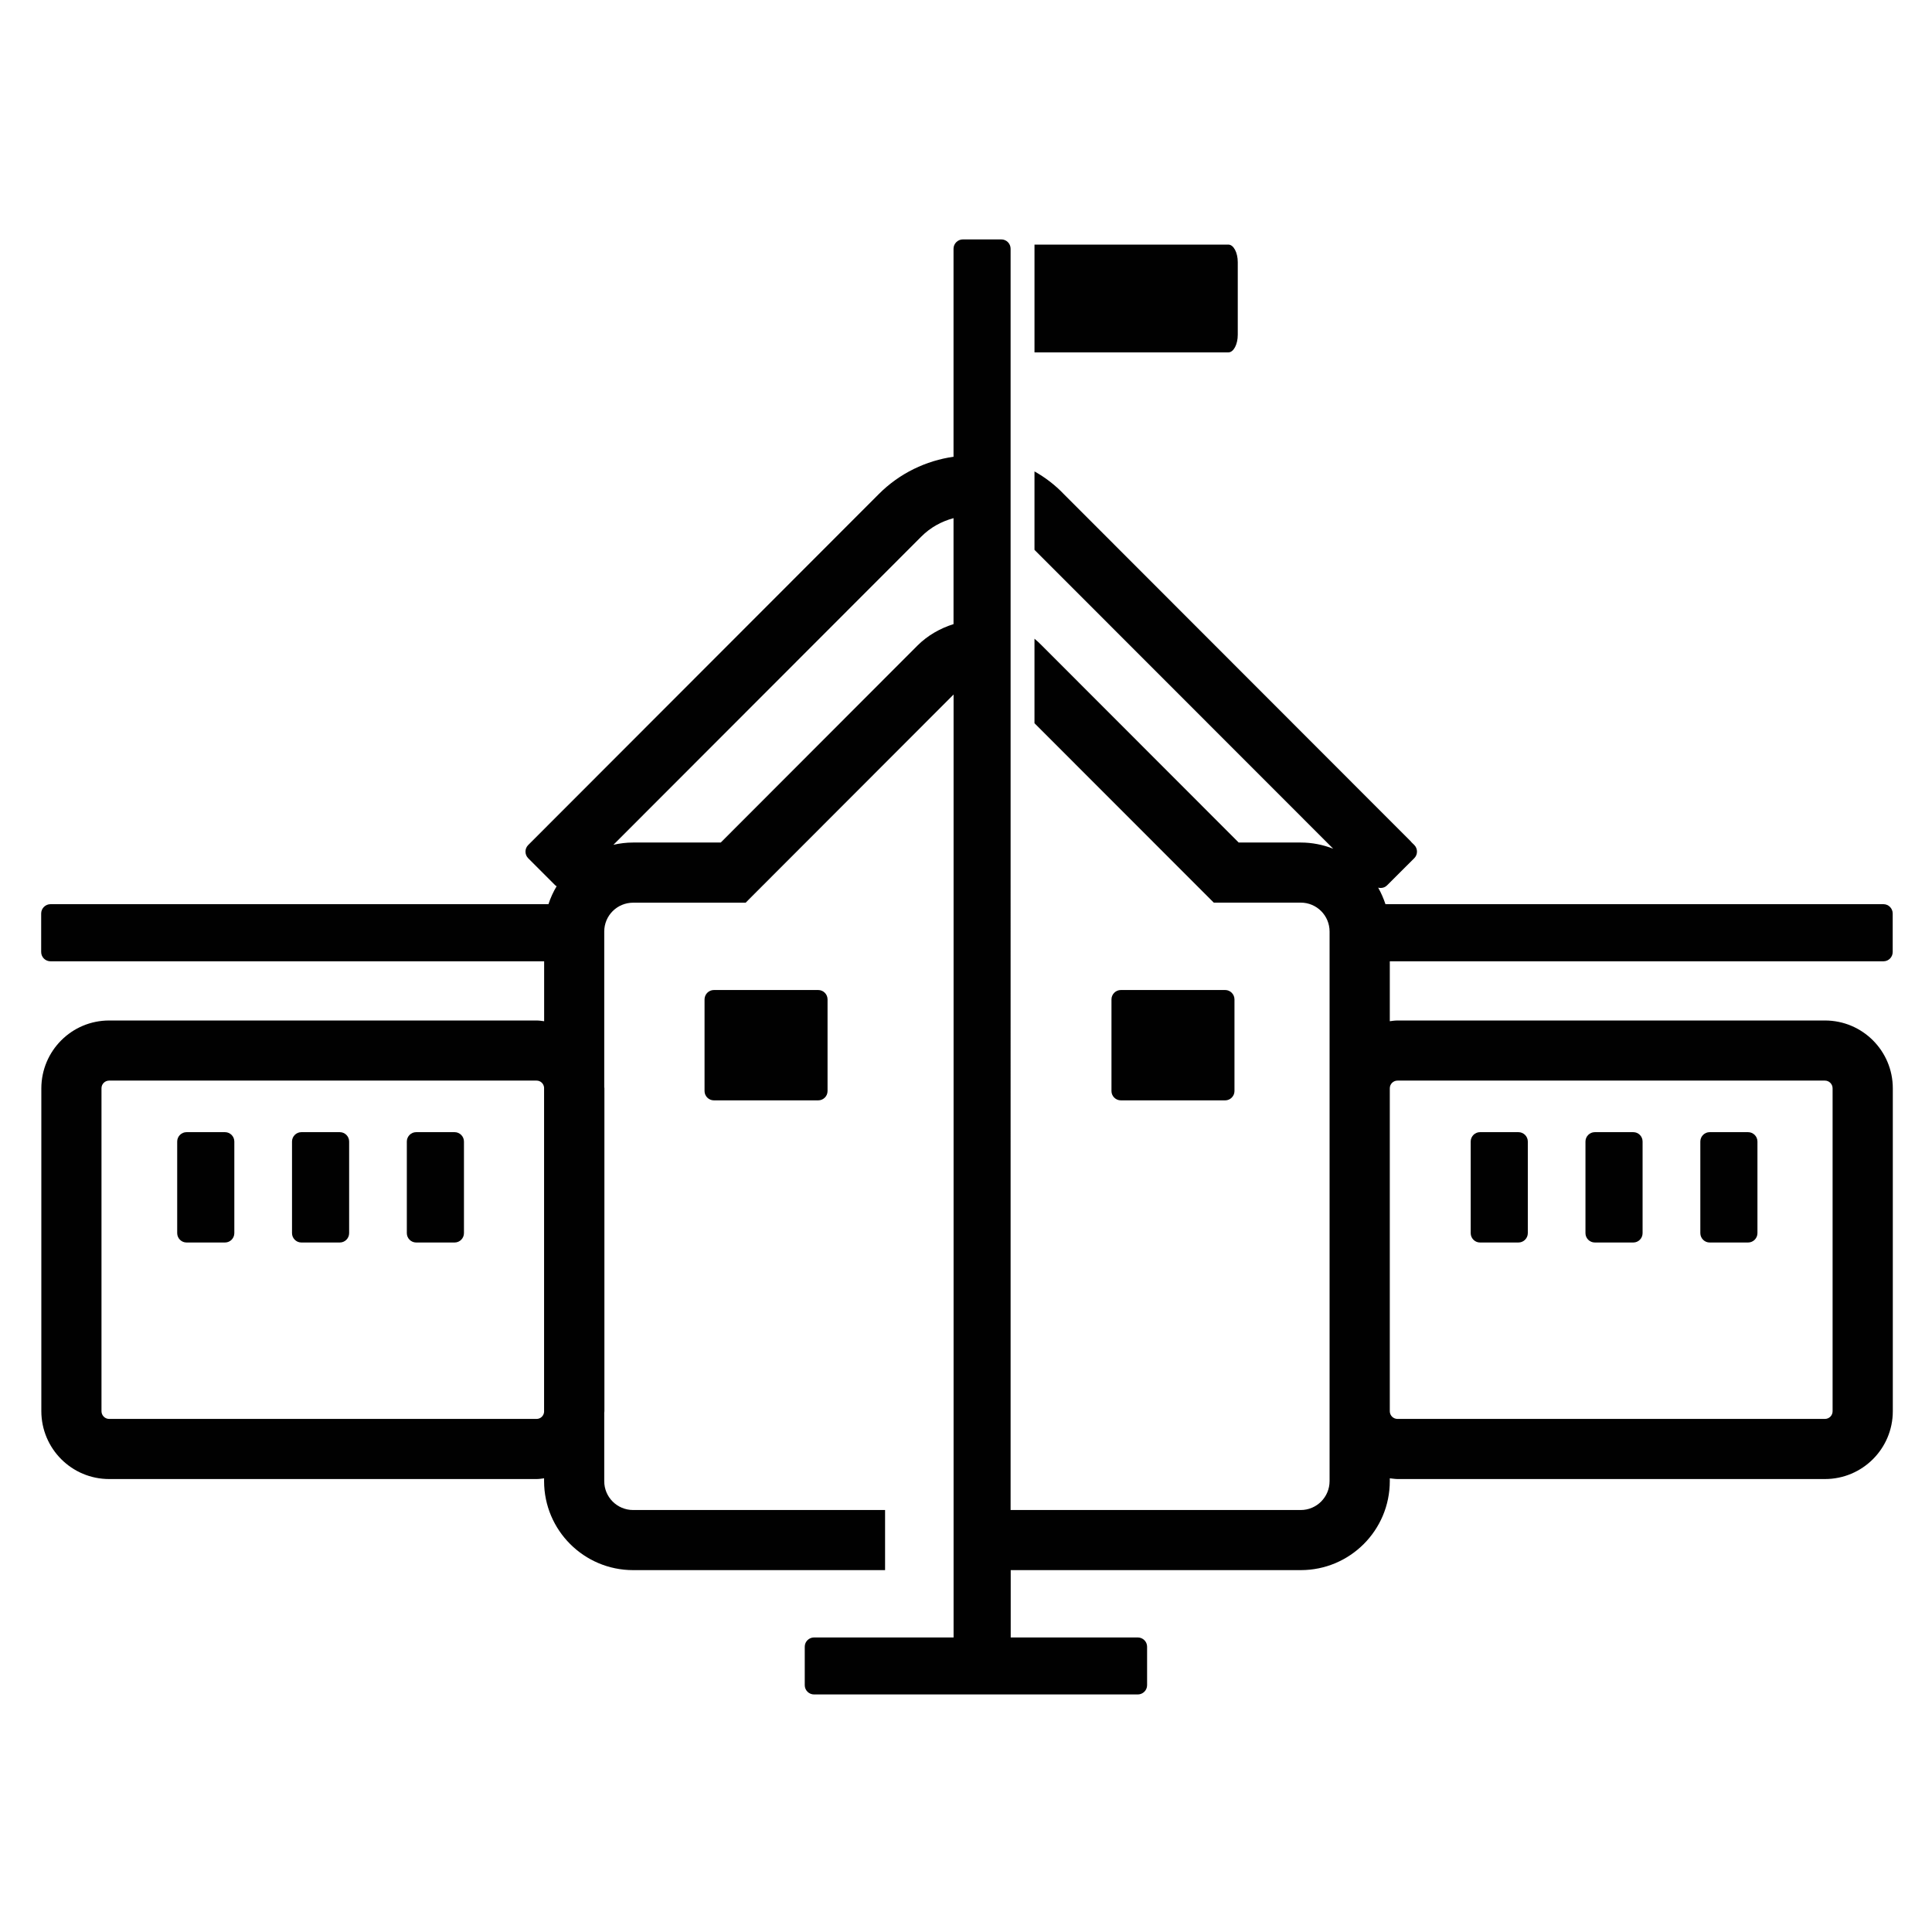 <?xml version="1.0" encoding="utf-8"?>
<!-- Generator: Adobe Illustrator 16.0.0, SVG Export Plug-In . SVG Version: 6.00 Build 0)  -->
<!DOCTYPE svg PUBLIC "-//W3C//DTD SVG 1.1//EN" "http://www.w3.org/Graphics/SVG/1.1/DTD/svg11.dtd">
<svg version="1.1" id="Layer_1" xmlns="http://www.w3.org/2000/svg" xmlns:xlink="http://www.w3.org/1999/xlink" x="0px" y="0px"
	 width="2000px" height="2000px" viewBox="0 0 2000 2000" enable-background="new 0 0 2000 2000" xml:space="preserve">
<g>
	<rect x="-53.75" y="-53.75" fill="none" width="2109.492" height="2109.492"/>
	<g>
		<path fill="#010101" d="M232.928,1172.017h-39.851c-5.279,0-9.646,4.368-9.646,9.69v94.837c0,5.323,4.367,9.69,9.646,9.69h39.851
			c5.323,0,9.646-4.367,9.646-9.69v-94.837C242.573,1176.385,238.25,1172.017,232.928,1172.017z M351.779,1172.017h-39.851
			c-5.268,0-9.635,4.368-9.635,9.69v94.837c0,5.323,4.367,9.69,9.635,9.69h39.851c5.334,0,9.646-4.367,9.646-9.69v-94.837
			C361.425,1176.385,357.113,1172.017,351.779,1172.017z M1650.957,1286.234h39.852c5.334,0,9.59-4.367,9.59-9.69v-94.837
			c0-5.322-4.256-9.69-9.59-9.69h-39.852c-5.322,0-9.689,4.368-9.689,9.69v94.837
			C1641.268,1281.867,1645.635,1286.234,1650.957,1286.234z M470.642,1172.017h-39.851c-5.279,0-9.646,4.368-9.646,9.69v94.837
			c0,5.323,4.367,9.69,9.646,9.69h39.851c5.323,0,9.646-4.367,9.646-9.69v-94.837
			C480.288,1176.385,475.92,1172.017,470.642,1172.017z M1769.765,1286.234h39.851c5.323,0,9.69-4.367,9.69-9.69v-94.837
			c0-5.322-4.367-9.69-9.69-9.69h-39.851c-5.223,0-9.591,4.368-9.591,9.69v94.837
			C1760.174,1281.867,1764.542,1286.234,1769.765,1286.234z M1532.05,1286.234h39.851c5.323,0,9.69-4.367,9.69-9.69v-94.837
			c0-5.322-4.367-9.69-9.69-9.69h-39.851c-5.223,0-9.59,4.368-9.59,9.69v94.837
			C1522.46,1281.867,1526.827,1286.234,1532.05,1286.234z M1268.332,1139.09c5.223,0,9.59-4.367,9.59-9.591v-94.937
			c0-5.323-4.367-9.701-9.59-9.701h-108.039c-5.323,0-9.701,4.378-9.701,9.701v94.937c0,5.224,4.378,9.591,9.701,9.591H1268.332z
			 M1281.334,346.567v-75.178c0-9.957-4.367-18.169-9.69-18.169h-200.742v111.562h200.742
			C1276.967,364.781,1281.334,356.58,1281.334,346.567z M1949.726,995.134c5.335,0,9.591-4.312,9.591-9.635v-39.851
			c0-5.278-4.256-9.646-9.591-9.646h-515.49c-2.022-5.968-4.479-11.724-7.568-17.103c0.856,0.211,1.712,0.322,2.667,0.322
			c2.346,0,4.69-0.855,6.501-2.667l28.238-28.182c3.723-3.723,3.723-9.857,0-13.635l-3.2-3.145l0.11-0.056l-359.722-360.033
			c-9.057-9.479-19.281-17.314-30.36-23.493v81.19l309.203,309.37c-10.435-4.045-21.736-6.39-33.561-6.39h-64.255l-203.62-203.787
			c-2.444-2.6-5.111-4.945-7.768-7.19v87.48l185.606,185.717h90.036c16.514,0,29.838,13.369,29.838,29.894v568.921
			c0,16.525-13.324,29.949-29.838,29.949h-300.368V257.487c0-5.278-4.257-9.646-9.591-9.646h-39.851
			c-5.268,0-9.646,4.368-9.646,9.646V472.82c-28.227,4.056-55.72,16.891-77.457,38.739l-2.078,2.078l0,0L546.776,874.793
			c-3.734,3.723-3.734,9.857,0,13.636l28.126,28.126c0.422,0.378,0.856,0.589,1.334,0.856c-3.467,5.801-6.346,12.035-8.479,18.592
			H52.266c-5.267,0-9.646,4.367-9.646,9.646v39.851c0,5.379,4.378,9.635,9.646,9.635H563.29v62.021
			c-2.611-0.322-5.112-0.744-7.834-0.744H112.998c-38.784,0-70.111,31.427-70.211,70.211v334.252
			c0.1,38.783,31.427,70.222,70.211,70.222h442.457c2.667,0,5.223-0.434,7.779-0.756v2.989
			c0.056,50.819,41.284,92.059,92.214,92.059h260.785v-62.221H655.448c-16.558,0-29.938-13.324-29.938-29.838v-70.967
			c0-0.533,0.167-0.955,0.167-1.488v-334.352c0-0.434-0.167-0.756-0.167-1.179V964.34c0-16.569,13.38-29.882,29.938-29.882h116.462
			l9.113-9.168l206.121-206.332v976.117H842.766c-5.323,0-9.69,4.257-9.69,9.591v39.851c0,5.323,4.367,9.59,9.69,9.59h334.996
			c5.335,0,9.702-4.267,9.702-9.59v-39.851c0-5.334-4.367-9.591-9.702-9.591h-131.476v-69.688h300.258
			c50.93,0,92.17-41.239,92.17-92.17v-2.878c2.655,0.223,5.323,0.756,8.09,0.756h442.401c38.784,0,70.223-31.438,70.223-70.222
			v-334.252c0-38.784-31.438-70.211-70.223-70.211h-442.501c-2.768,0-5.335,0.422-7.99,0.744v-62.021H1949.726L1949.726,995.134z
			 M563.234,1461.617c-0.322,4.057-3.623,7.245-7.779,7.245H112.998c-4.368,0-7.935-3.622-7.935-7.989v-334.352
			c0-4.379,3.567-7.891,7.935-7.891h442.457c4.156,0,7.457,3.2,7.779,7.246V1461.617z M987.088,646.08
			c-13.635,4.312-26.637,11.502-37.45,22.314L746.129,872.182h-90.681c-7.023,0-13.847,0.845-20.447,2.345l318.693-319.016
			c9.635-9.702,21.248-15.825,33.394-19.125V646.08z M1438.714,1126.621c0-4.479,3.622-7.99,7.99-7.99h442.401
			c4.467,0,7.99,3.623,7.99,7.99v334.252c0,4.479-3.523,7.989-7.99,7.989h-442.401c-4.368,0-7.99-3.511-7.99-7.989V1126.621z
			 M739.039,1024.861c-5.323,0-9.69,4.378-9.69,9.701v94.937c0,5.224,4.367,9.591,9.69,9.591h107.994
			c5.323,0,9.646-4.367,9.646-9.591v-94.937c0-5.323-4.323-9.701-9.646-9.701H739.039z"/>
	</g>
</g>
</svg>
